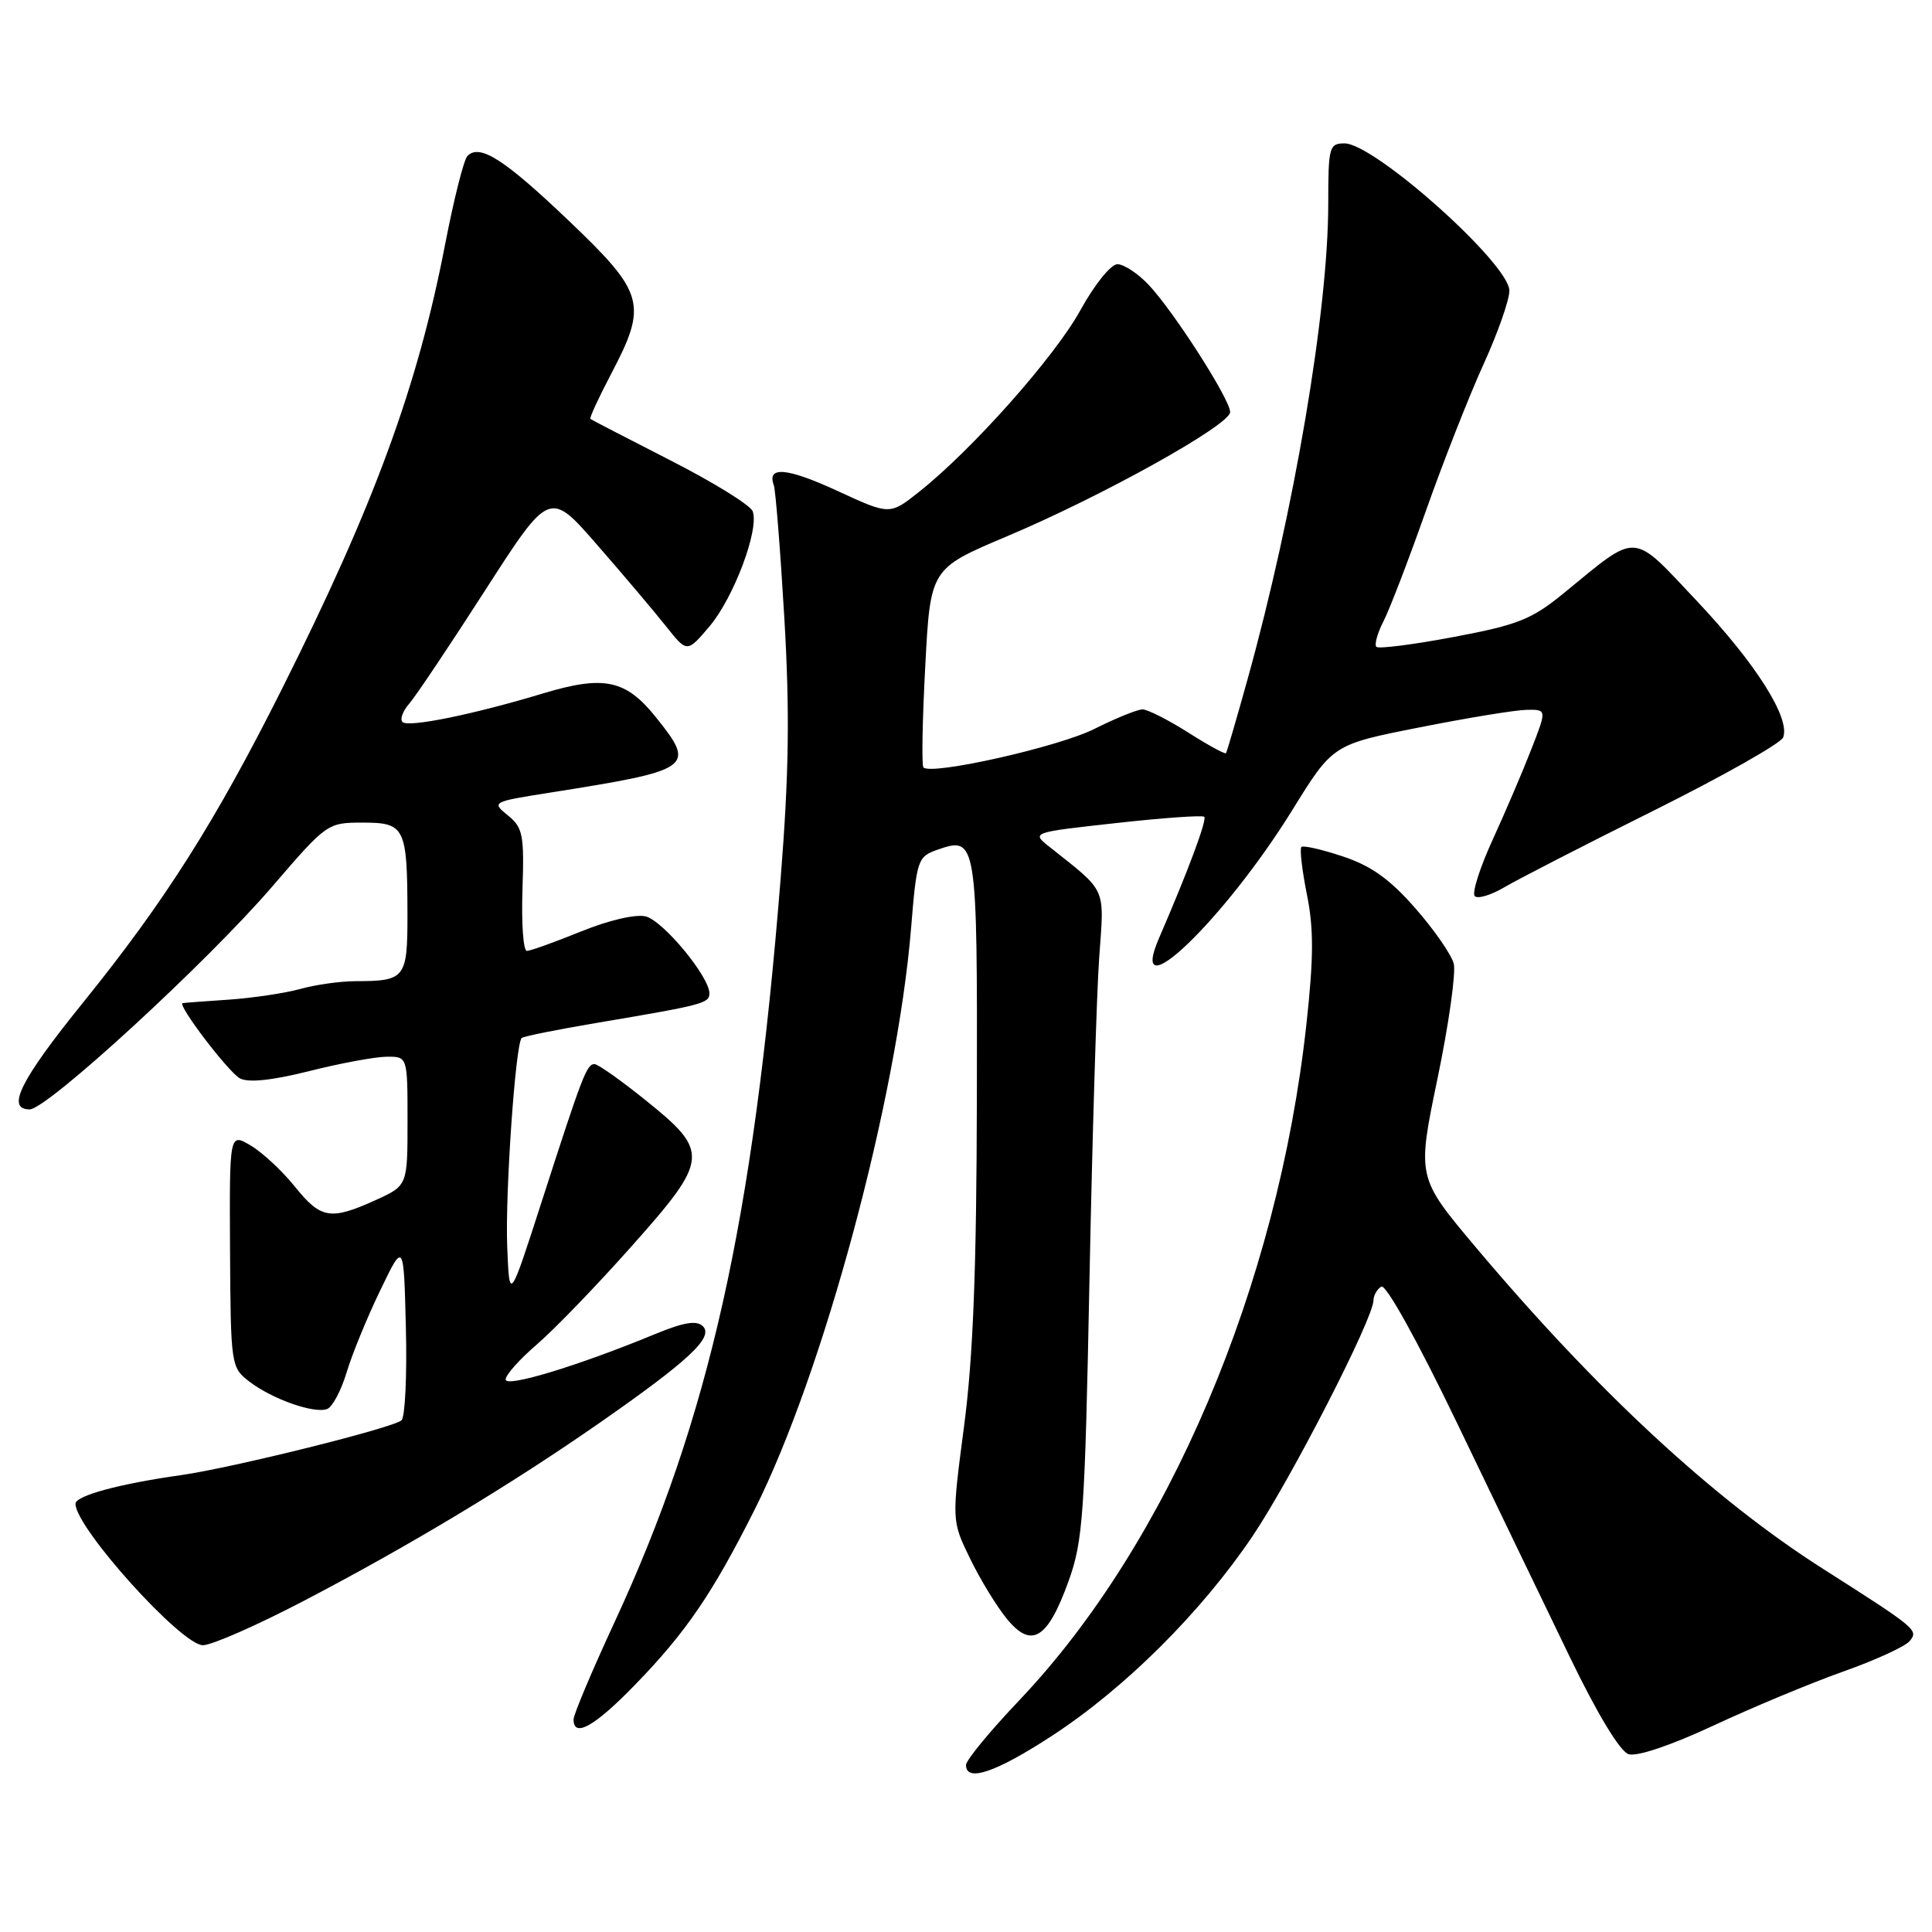 <?xml version="1.0" encoding="UTF-8" standalone="no"?>
<!DOCTYPE svg PUBLIC "-//W3C//DTD SVG 1.1//EN" "http://www.w3.org/Graphics/SVG/1.1/DTD/svg11.dtd" >
<svg xmlns="http://www.w3.org/2000/svg" xmlns:xlink="http://www.w3.org/1999/xlink" version="1.1" viewBox="0 0 256 256">
 <g >
 <path fill="currentColor"
d=" M 139.41 229.99 C 149.07 223.69 159.14 213.66 165.95 203.58 C 171.05 196.01 181.97 174.73 181.99 172.31 C 182.00 171.65 182.46 170.83 183.03 170.48 C 183.63 170.11 187.83 177.67 193.12 188.67 C 198.10 199.03 204.83 212.98 208.06 219.67 C 211.70 227.19 214.66 232.07 215.80 232.44 C 216.91 232.79 221.44 231.26 227.08 228.63 C 232.26 226.21 239.98 223.00 244.23 221.49 C 248.48 219.99 252.44 218.17 253.03 217.46 C 254.24 216.00 254.04 215.83 241.50 207.84 C 227.04 198.63 211.61 184.34 195.54 165.26 C 187.76 156.01 187.76 156.01 190.47 142.95 C 191.97 135.76 192.93 128.90 192.63 127.69 C 192.32 126.49 190.02 123.17 187.52 120.33 C 184.16 116.49 181.67 114.72 177.93 113.48 C 175.14 112.55 172.67 111.99 172.44 112.23 C 172.20 112.47 172.53 115.30 173.17 118.52 C 174.09 123.05 174.07 126.92 173.10 135.77 C 169.30 170.41 154.81 204.50 135.07 225.29 C 131.18 229.38 128.00 233.24 128.00 233.87 C 128.00 236.20 131.97 234.85 139.41 229.99 Z  M 84.14 223.25 C 90.91 216.28 94.40 211.16 100.01 200.00 C 109.10 181.90 118.87 145.62 120.72 123.02 C 121.47 113.87 121.59 113.51 124.26 112.58 C 129.42 110.77 129.51 111.32 129.44 145.30 C 129.40 168.22 128.95 179.82 127.74 189.00 C 126.10 201.50 126.10 201.50 128.53 206.50 C 129.86 209.25 132.06 212.85 133.41 214.50 C 136.69 218.51 138.82 217.20 141.60 209.48 C 143.51 204.17 143.75 200.66 144.36 169.58 C 144.73 150.84 145.31 131.61 145.65 126.86 C 146.33 117.39 146.75 118.32 139.07 112.22 C 136.65 110.30 136.65 110.30 147.90 109.06 C 154.08 108.37 159.34 108.00 159.57 108.23 C 159.96 108.62 157.40 115.48 153.60 124.25 C 149.21 134.38 162.23 121.89 171.23 107.35 C 176.61 98.65 176.61 98.65 188.06 96.39 C 194.35 95.14 200.73 94.09 202.24 94.06 C 204.97 94.00 204.97 94.00 202.92 99.25 C 201.80 102.14 199.49 107.54 197.79 111.26 C 196.08 114.98 195.02 118.35 195.41 118.74 C 195.81 119.14 197.56 118.61 199.31 117.58 C 201.07 116.54 209.98 111.96 219.12 107.41 C 228.26 102.85 235.98 98.49 236.28 97.71 C 237.25 95.17 232.68 87.94 224.84 79.63 C 216.11 70.37 217.17 70.44 207.29 78.53 C 202.96 82.08 201.21 82.78 192.64 84.40 C 187.28 85.41 182.66 86.00 182.38 85.71 C 182.09 85.42 182.51 83.91 183.31 82.34 C 184.12 80.78 186.65 74.17 188.95 67.66 C 191.25 61.15 194.68 52.43 196.57 48.28 C 198.46 44.14 200.00 39.75 200.00 38.52 C 200.00 34.96 182.13 19.00 178.15 19.00 C 176.13 19.00 176.00 19.48 176.00 26.97 C 176.00 41.15 171.48 67.80 165.31 90.00 C 163.86 95.22 162.57 99.64 162.45 99.80 C 162.33 99.97 160.07 98.73 157.42 97.05 C 154.77 95.37 152.06 94.00 151.39 94.00 C 150.71 94.00 147.83 95.17 144.98 96.60 C 140.26 98.97 123.43 102.76 122.36 101.69 C 122.11 101.45 122.22 95.42 122.60 88.30 C 123.28 75.35 123.28 75.35 133.39 71.08 C 146.04 65.75 163.00 56.31 163.00 54.60 C 163.00 52.93 155.56 41.31 152.21 37.75 C 150.79 36.24 148.92 35.01 148.06 35.01 C 147.19 35.02 145.03 37.71 143.16 41.10 C 139.77 47.27 128.81 59.61 121.76 65.19 C 117.90 68.25 117.90 68.25 110.97 65.05 C 104.28 61.97 101.60 61.73 102.53 64.28 C 102.77 64.95 103.40 72.88 103.93 81.90 C 104.66 94.42 104.54 102.57 103.44 116.40 C 99.81 161.85 94.00 187.86 81.37 215.08 C 78.42 221.45 76.00 227.19 76.00 227.83 C 76.00 230.33 78.80 228.76 84.14 223.25 Z  M 40.30 212.10 C 54.26 204.81 67.73 196.70 79.50 188.50 C 91.31 180.27 94.59 177.19 93.14 175.74 C 92.32 174.92 90.64 175.19 86.76 176.79 C 76.59 180.99 67.00 183.90 67.00 182.79 C 67.00 182.18 68.85 180.11 71.11 178.17 C 73.37 176.24 79.02 170.39 83.66 165.17 C 93.97 153.59 94.07 152.63 85.55 145.79 C 82.28 143.15 79.23 141.00 78.78 141.00 C 77.74 141.00 77.19 142.45 71.85 159.00 C 67.50 172.50 67.50 172.50 67.21 165.22 C 66.92 158.21 68.30 138.37 69.12 137.55 C 69.34 137.32 73.79 136.43 79.01 135.55 C 93.17 133.16 94.00 132.95 94.00 131.62 C 94.00 129.41 87.87 122.01 85.56 121.43 C 84.25 121.10 80.66 121.93 76.98 123.43 C 73.50 124.84 70.27 126.00 69.81 126.00 C 69.34 126.00 69.08 122.36 69.23 117.92 C 69.47 110.62 69.29 109.66 67.30 108.05 C 65.12 106.28 65.19 106.24 72.80 105.04 C 91.84 102.03 92.28 101.72 86.87 94.99 C 82.91 90.06 80.02 89.45 71.96 91.88 C 62.69 94.68 54.09 96.43 53.33 95.67 C 52.97 95.31 53.37 94.22 54.21 93.26 C 55.06 92.29 59.59 85.53 64.28 78.23 C 72.82 64.95 72.82 64.95 79.16 72.24 C 82.65 76.24 86.75 81.09 88.27 83.01 C 91.04 86.50 91.04 86.50 94.01 83.00 C 97.23 79.20 100.64 70.11 99.73 67.74 C 99.42 66.93 94.52 63.90 88.83 61.00 C 83.15 58.10 78.38 55.63 78.23 55.51 C 78.08 55.39 79.32 52.70 80.98 49.54 C 85.83 40.31 85.43 38.85 75.40 29.28 C 66.82 21.10 63.58 19.02 61.94 20.66 C 61.46 21.14 60.13 26.43 58.97 32.43 C 55.35 51.19 49.60 66.86 37.39 91.23 C 28.55 108.85 21.88 119.39 11.01 132.84 C 2.70 143.12 0.76 147.00 3.93 147.00 C 6.24 147.00 27.50 127.46 36.11 117.43 C 43.29 109.08 43.40 109.00 48.06 109.00 C 53.67 109.00 53.97 109.61 53.99 121.14 C 54.00 129.61 53.71 130.00 47.17 130.01 C 45.15 130.01 41.83 130.47 39.80 131.04 C 37.76 131.60 33.49 132.24 30.30 132.46 C 27.11 132.67 24.37 132.88 24.20 132.92 C 23.45 133.12 30.27 142.07 31.79 142.89 C 32.92 143.49 36.05 143.16 41.00 141.92 C 45.12 140.88 49.74 140.03 51.25 140.02 C 54.00 140.00 54.00 140.00 54.00 148.55 C 54.00 157.10 54.00 157.10 49.75 159.03 C 43.79 161.73 42.51 161.51 39.06 157.22 C 37.39 155.14 34.76 152.70 33.21 151.78 C 30.40 150.12 30.40 150.12 30.48 165.64 C 30.57 180.92 30.61 181.19 33.03 183.06 C 36.06 185.39 41.64 187.35 43.35 186.70 C 44.05 186.43 45.20 184.26 45.92 181.88 C 46.63 179.50 48.63 174.61 50.36 171.03 C 53.50 164.50 53.50 164.50 53.78 175.92 C 53.94 182.19 53.68 187.72 53.21 188.19 C 52.23 189.17 30.83 194.49 24.00 195.46 C 15.77 196.62 10.00 198.19 10.00 199.26 C 10.00 202.43 24.03 218.00 26.89 218.00 C 28.06 218.00 34.09 215.35 40.30 212.10 Z "/>
</g>
</svg>